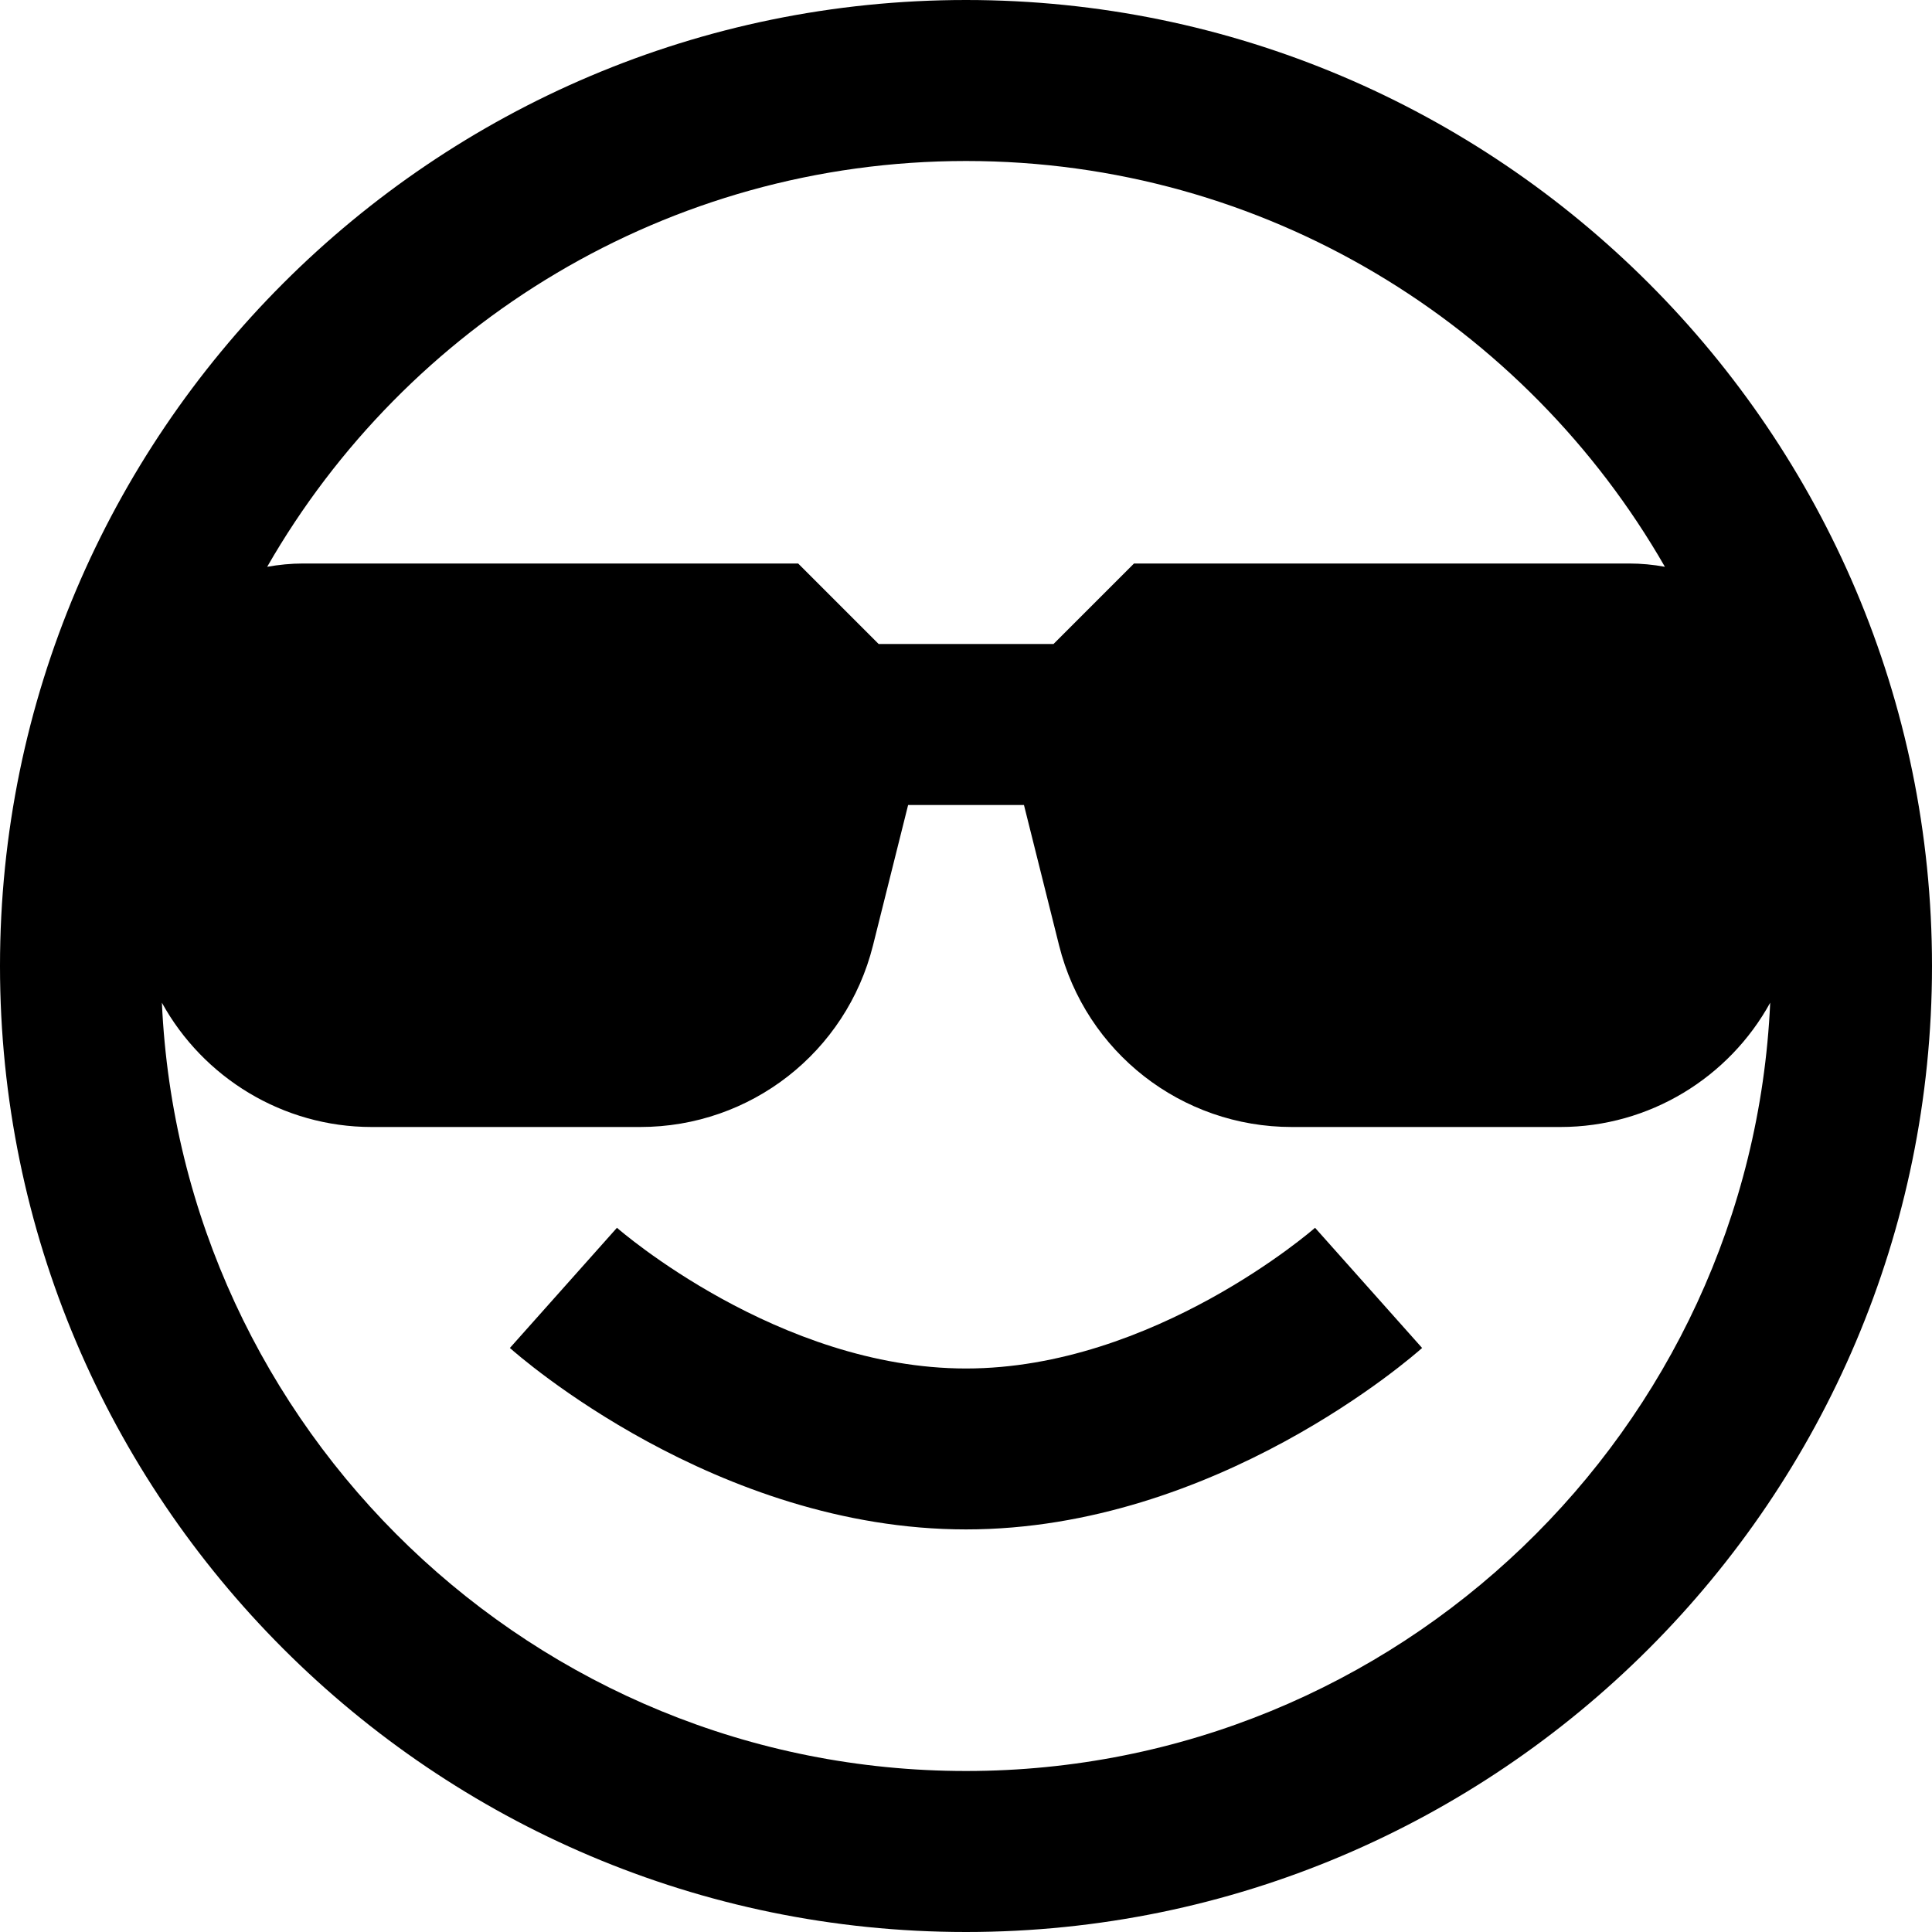 <?xml version="1.0" encoding="UTF-8"?>
<svg xmlns="http://www.w3.org/2000/svg" id="Layer_1" data-name="Layer 1" viewBox="0 0 24 24" width="512" height="512"><path d="M12,0C5.383,0,0,5.383,0,12s5.383,12,12,12,12-5.383,12-12S18.617,0,12,0Zm0,2c3.711,0,6.956,2.032,8.682,5.041-.146-.027-.295-.041-.446-.041h-6.149l-1,1h-2.172l-1-1H3.765c-.151,0-.3,.015-.446,.041,1.726-3.01,4.971-5.041,8.682-5.041Zm0,20c-5.361,0-9.75-4.241-9.989-9.544,.512,.93,1.502,1.544,2.605,1.544h3.338c1.369,0,2.559-.928,2.891-2.257l.436-1.743h1.439l.436,1.743c.332,1.329,1.521,2.257,2.891,2.257h3.338c1.104,0,2.094-.614,2.605-1.544-.239,5.303-4.628,9.544-9.989,9.544Zm4.336-6.748l1.33,1.493c-.103,.092-2.559,2.254-5.666,2.254s-5.563-2.162-5.666-2.254l1.33-1.493c.02,.018,2.005,1.748,4.336,1.748s4.316-1.73,4.336-1.748Z"/></svg>
